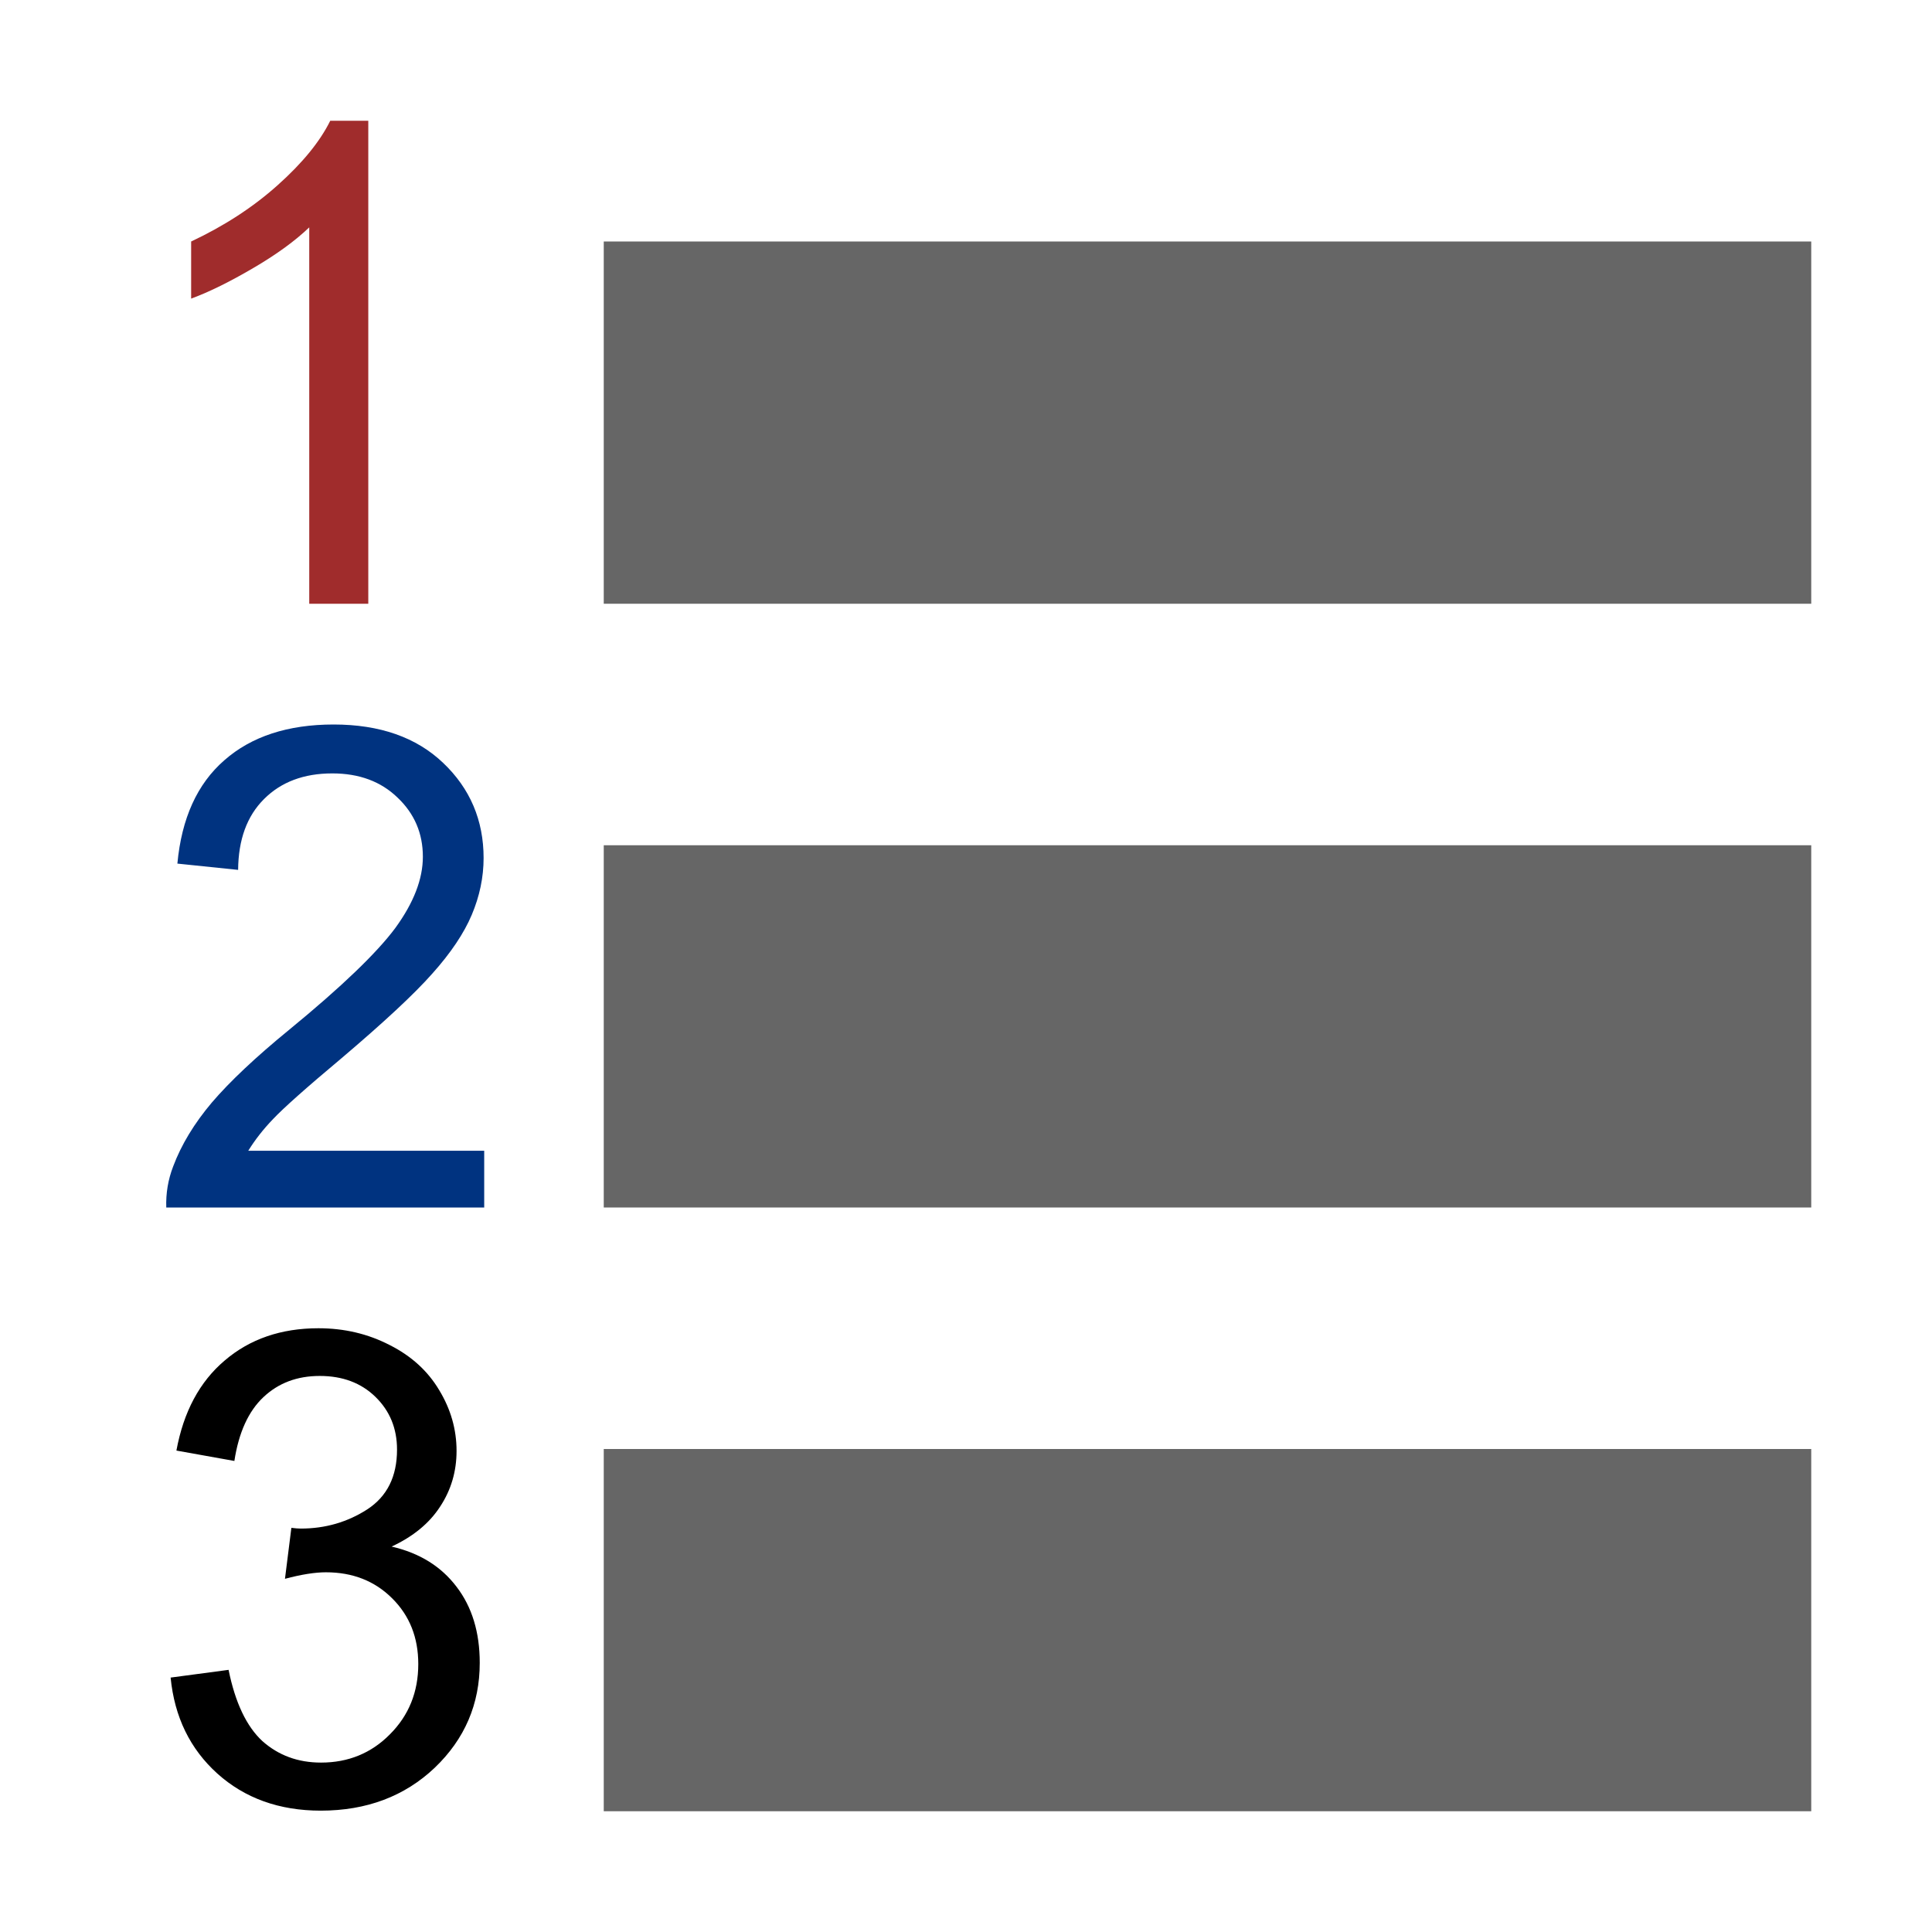 <?xml version="1.0" encoding="UTF-8" standalone="no"?>
<!-- Created with Inkscape (http://www.inkscape.org/) -->
<svg
   xmlns:dc="http://purl.org/dc/elements/1.1/"
   xmlns:cc="http://creativecommons.org/ns#"
   xmlns:rdf="http://www.w3.org/1999/02/22-rdf-syntax-ns#"
   xmlns:svg="http://www.w3.org/2000/svg"
   xmlns="http://www.w3.org/2000/svg"
   xmlns:sodipodi="http://sodipodi.sourceforge.net/DTD/sodipodi-0.dtd"
   xmlns:inkscape="http://www.inkscape.org/namespaces/inkscape"
   width="16px"
   height="16px"
   id="svg2385"
   sodipodi:version="0.32"
   inkscape:version="0.46"
   sodipodi:docname="edit_list_numeric.svg"
   inkscape:output_extension="org.inkscape.output.svg.inkscape">
  <defs
     id="defs2387">
    <inkscape:perspective
       sodipodi:type="inkscape:persp3d"
       inkscape:vp_x="0 : 8 : 1"
       inkscape:vp_y="0 : 1000 : 0"
       inkscape:vp_z="16 : 8 : 1"
       inkscape:persp3d-origin="8 : 5.3333333 : 1"
       id="perspective2393" />
  </defs>
  <sodipodi:namedview
     id="base"
     pagecolor="#ffffff"
     bordercolor="#666666"
     borderopacity="1.0"
     inkscape:pageopacity="0.0"
     inkscape:pageshadow="2"
     inkscape:zoom="31.879281"
     inkscape:cx="6.7532428"
     inkscape:cy="8.5691711"
     inkscape:current-layer="layer1"
     showgrid="true"
     inkscape:grid-bbox="true"
     inkscape:document-units="px"
     gridtolerance="4"
     guidetolerance="3"
     inkscape:window-width="1024"
     inkscape:window-height="718"
     inkscape:window-x="0"
     inkscape:window-y="0"
     inkscape:snap-bbox="true"
     inkscape:object-paths="true"
     inkscape:object-nodes="true"
     showguides="true"
     inkscape:guide-bbox="true"
     inkscape:bbox-paths="true"
     objecttolerance="2"
     inkscape:bbox-nodes="true">
    <inkscape:grid
       type="xygrid"
       id="grid3169"
       visible="true"
       enabled="true" />
  </sodipodi:namedview>
  <g
     id="layer1"
     inkscape:label="Layer 1"
     inkscape:groupmode="layer">
    <rect
       style="opacity:0;fill:#ffffff;fill-opacity:1;fill-rule:evenodd;stroke:none;stroke-width:1;stroke-miterlimit:4;stroke-dasharray:none;stroke-opacity:1"
       id="rect3254"
       width="16"
       height="16"
       x="0"
       y="0"
       ry="0" />
    <rect
       style="opacity:1;fill:#666666;fill-opacity:1;fill-rule:nonzero;stroke:none;stroke-width:0.5;stroke-miterlimit:4;stroke-dasharray:none;stroke-opacity:1"
       id="rect3242"
       width="10"
       height="3"
       x="5"
       y="2" />
    <rect
       style="opacity:1;fill:#666666;fill-opacity:1;fill-rule:nonzero;stroke:none;stroke-width:0.5;stroke-miterlimit:4;stroke-dasharray:none;stroke-opacity:1"
       id="rect3245"
       width="10"
       height="3"
       x="5"
       y="7" />
    <rect
       style="opacity:1;fill:#666666;fill-opacity:1;fill-rule:nonzero;stroke:none;stroke-width:0.5;stroke-miterlimit:4;stroke-dasharray:none;stroke-opacity:1"
       id="rect3247"
       width="10"
       height="3"
       x="5"
       y="12" />
    <path
       style="font-size:4px;font-style:normal;font-variant:normal;font-weight:normal;font-stretch:normal;line-height:100%;fill:#a02c2c;fill-opacity:1;stroke:none;stroke-width:1px;stroke-linecap:butt;stroke-linejoin:miter;stroke-opacity:1;font-family:Arial;-inkscape-font-specification:Arial"
       d="M 3.05,5 L 2.561,5 L 2.561,1.883 C 2.444,1.995 2.289,2.108 2.097,2.22 C 1.906,2.332 1.735,2.417 1.583,2.473 L 1.583,2 C 1.857,1.871 2.096,1.716 2.3,1.533 C 2.505,1.35 2.65,1.172 2.735,1 L 3.05,1 L 3.05,5"
       id="path2385"
       sodipodi:nodetypes="cccsccsccc" />
    <path
       style="font-size:4px;font-style:normal;font-variant:normal;font-weight:normal;font-stretch:normal;line-height:100%;fill:#003380;fill-opacity:1;stroke:none;stroke-width:1px;stroke-linecap:butt;stroke-linejoin:miter;stroke-opacity:1;font-family:Arial;-inkscape-font-specification:Arial"
       d="M 4.01,9.53 L 4.01,10 L 1.377,10 C 1.373,9.882 1.392,9.769 1.434,9.66 C 1.501,9.481 1.608,9.304 1.755,9.13 C 1.903,8.957 2.117,8.755 2.396,8.527 C 2.829,8.172 3.121,7.891 3.274,7.685 C 3.426,7.476 3.502,7.28 3.502,7.095 C 3.502,6.901 3.432,6.738 3.293,6.606 C 3.155,6.472 2.975,6.405 2.752,6.405 C 2.516,6.405 2.328,6.476 2.187,6.617 C 2.045,6.758 1.974,6.954 1.972,7.204 L 1.469,7.152 C 1.504,6.777 1.633,6.492 1.858,6.296 C 2.082,6.099 2.384,6 2.763,6 C 3.145,6 3.448,6.106 3.67,6.318 C 3.893,6.53 4.005,6.793 4.005,7.106 C 4.005,7.265 3.972,7.422 3.907,7.576 C 3.842,7.73 3.733,7.892 3.581,8.062 C 3.43,8.233 3.179,8.466 2.828,8.764 C 2.534,9.01 2.346,9.178 2.263,9.266 C 2.179,9.353 2.111,9.441 2.056,9.53 L 4.01,9.53"
       id="path2387"
       sodipodi:nodetypes="cccssssssssccsssssssscc" />
    <path
       style="font-size:4px;font-style:normal;font-variant:normal;font-weight:normal;font-stretch:normal;line-height:100%;fill:#000000;fill-opacity:1;stroke:none;stroke-width:1px;stroke-linecap:butt;stroke-linejoin:miter;stroke-opacity:1;font-family:Arial;-inkscape-font-specification:Arial"
       d="M 1.413,13.893 L 1.893,13.829 C 1.948,14.101 2.042,14.298 2.173,14.419 C 2.307,14.538 2.468,14.597 2.659,14.597 C 2.884,14.597 3.075,14.519 3.229,14.363 C 3.386,14.206 3.464,14.012 3.464,13.781 C 3.464,13.561 3.392,13.38 3.248,13.237 C 3.104,13.093 2.921,13.021 2.699,13.021 C 2.608,13.021 2.495,13.039 2.36,13.075 L 2.413,12.653 C 2.445,12.657 2.471,12.659 2.491,12.659 C 2.695,12.659 2.879,12.605 3.043,12.499 C 3.206,12.392 3.288,12.228 3.288,12.005 C 3.288,11.829 3.228,11.684 3.109,11.568 C 2.99,11.452 2.836,11.395 2.648,11.395 C 2.461,11.395 2.306,11.453 2.181,11.571 C 2.057,11.688 1.977,11.864 1.941,12.099 L 1.461,12.013 C 1.52,11.692 1.653,11.443 1.861,11.267 C 2.069,11.089 2.328,11 2.637,11 C 2.851,11 3.047,11.046 3.227,11.139 C 3.406,11.229 3.543,11.354 3.637,11.512 C 3.733,11.67 3.781,11.838 3.781,12.016 C 3.781,12.185 3.736,12.339 3.645,12.477 C 3.555,12.616 3.42,12.726 3.243,12.808 C 3.474,12.861 3.653,12.972 3.781,13.141 C 3.909,13.308 3.973,13.518 3.973,13.771 C 3.973,14.112 3.849,14.402 3.6,14.64 C 3.351,14.876 3.036,14.995 2.656,14.995 C 2.313,14.995 2.027,14.892 1.8,14.688 C 1.574,14.484 1.445,14.219 1.413,13.893"
       id="path2389"
       sodipodi:nodetypes="ccssssssccssssssccsssssscsssssc" />
  </g>
</svg>
